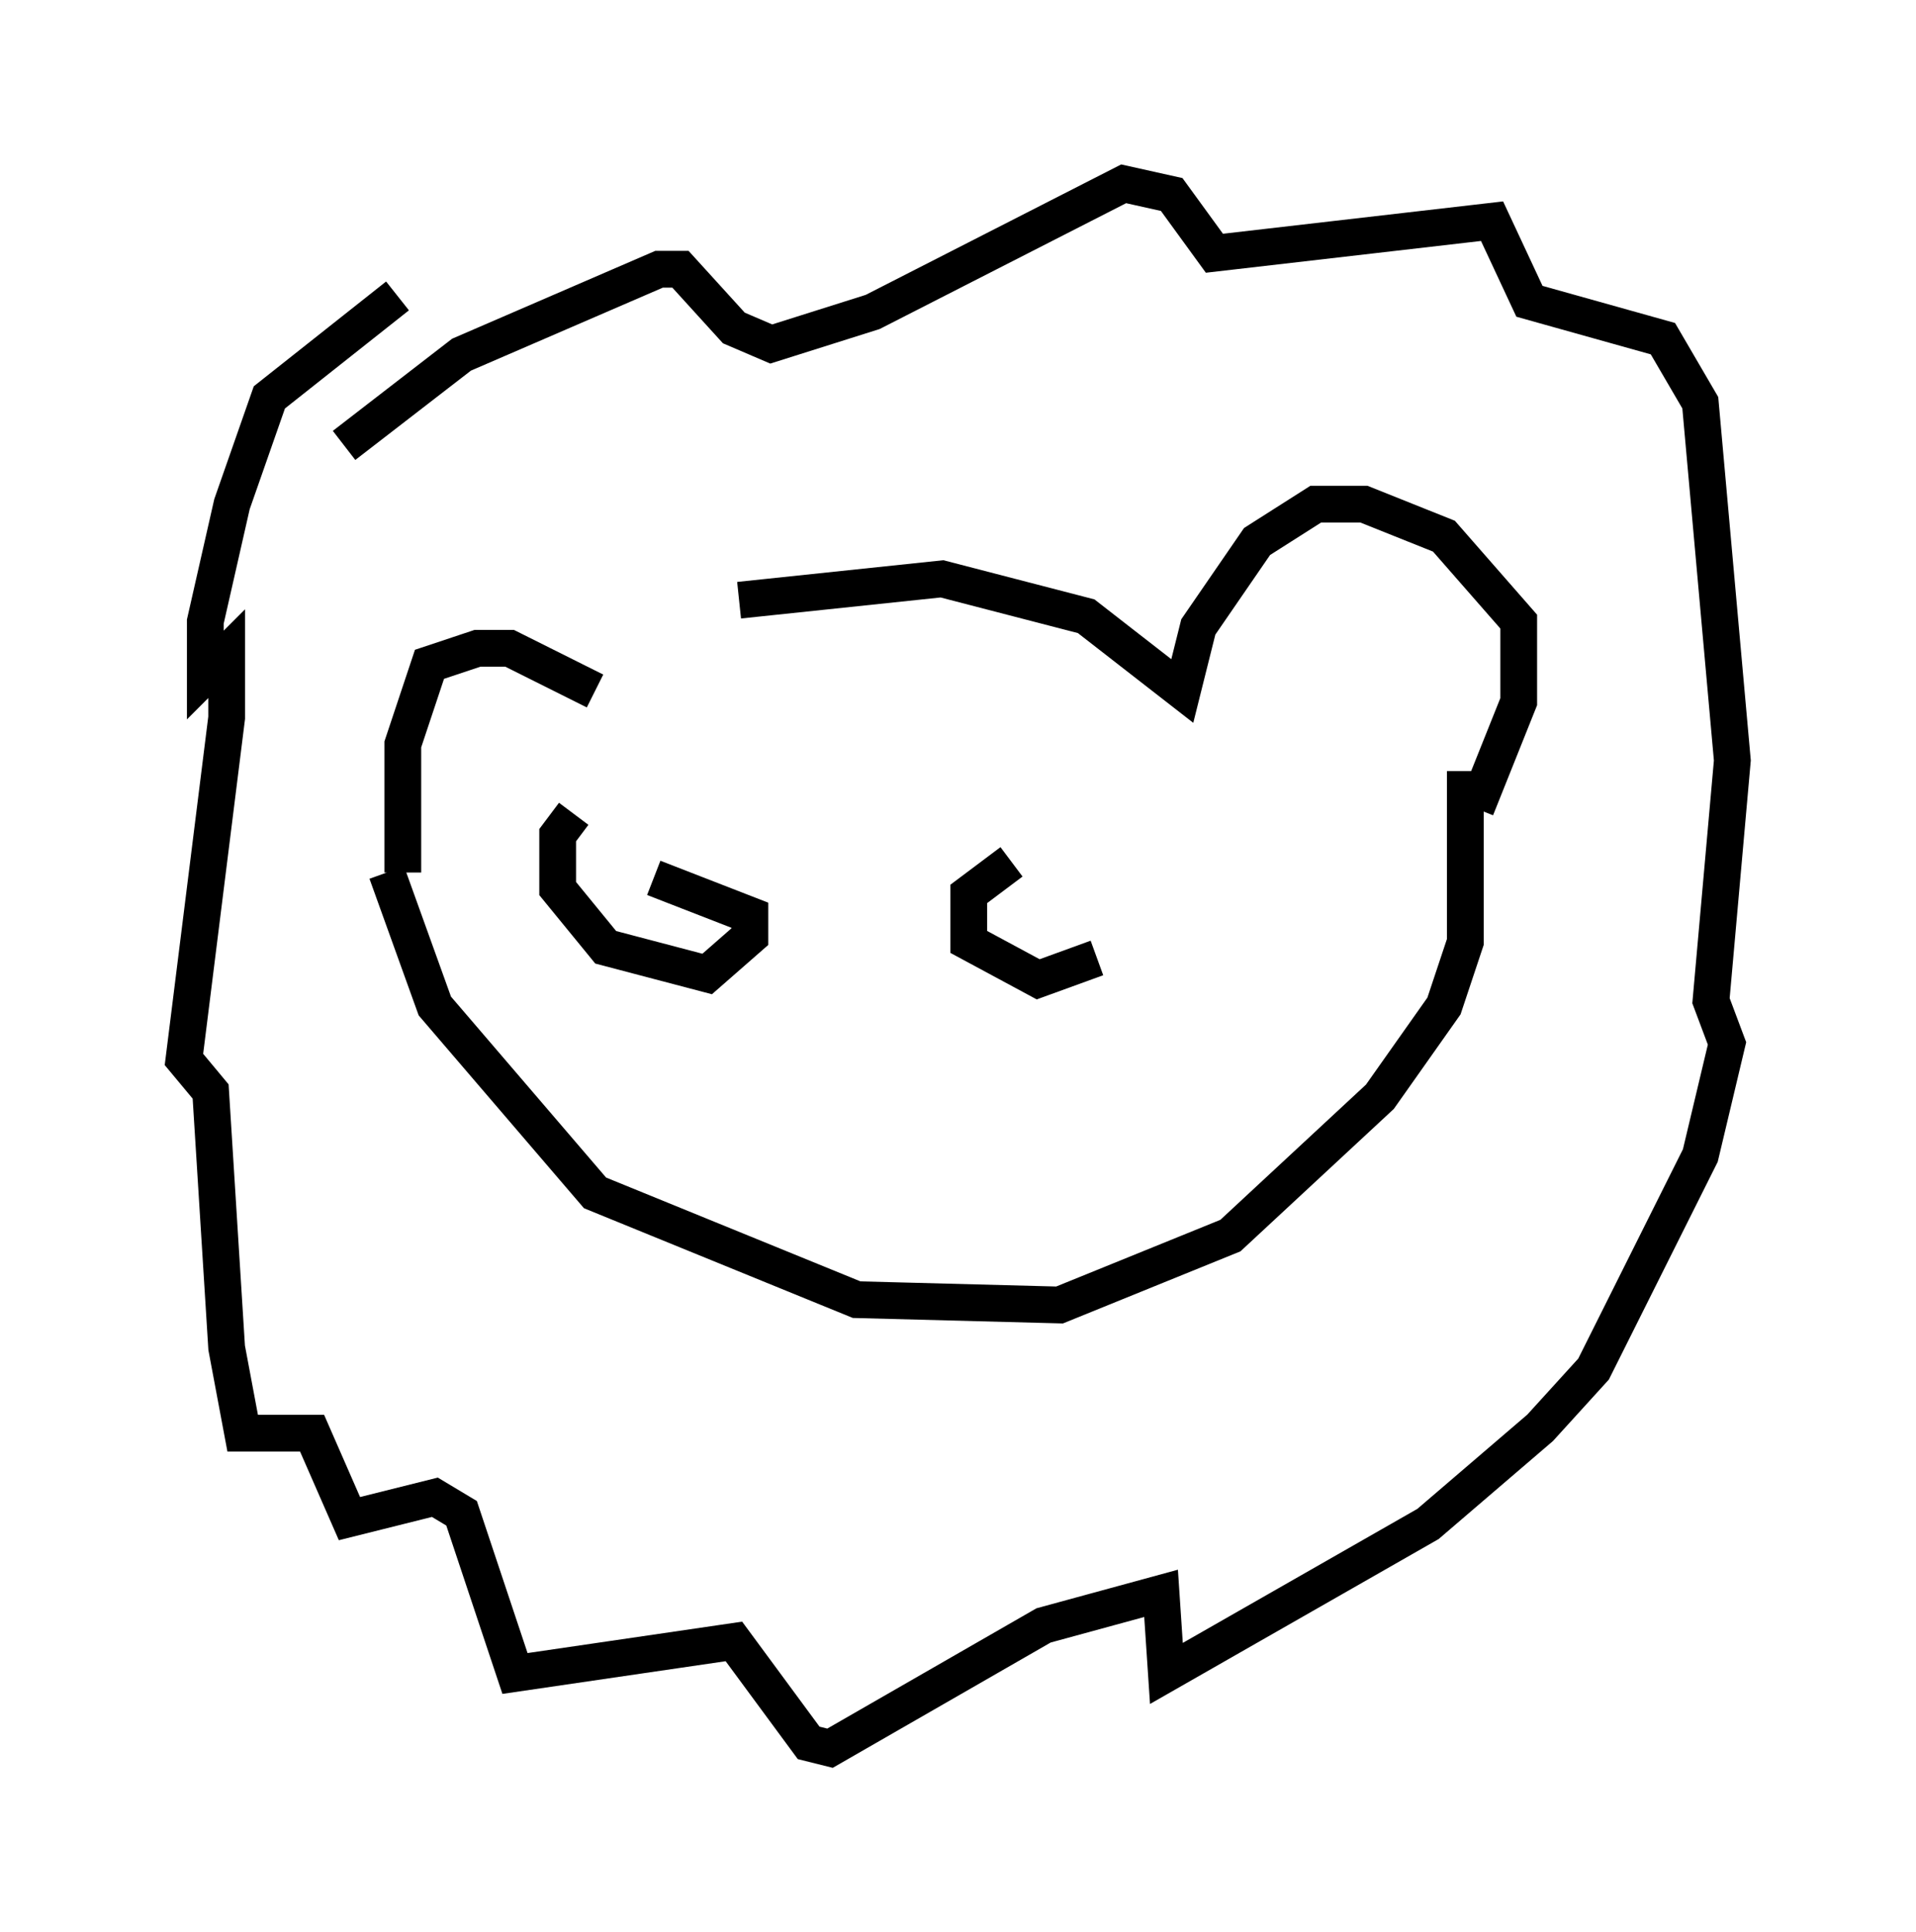 <?xml version="1.0" encoding="utf-8" ?>
<svg baseProfile="full" height="52.559" version="1.1" width="52.123" xmlns="http://www.w3.org/2000/svg" xmlns:ev="http://www.w3.org/2001/xml-events" xmlns:xlink="http://www.w3.org/1999/xlink"><defs /><rect fill="white" height="52.559" width="52.123" x="0" y="0" /><path d="M16.475, 18.508 m3.631, -2.179 l5.52, -0.581 3.922, 1.017 l2.615, 2.034 0.436, -1.743 l1.598, -2.324 1.598, -1.017 l1.307, 0.0 2.179, 0.872 l2.034, 2.324 0.0, 2.179 l-1.162, 2.905 m-23.966, -3.196 l-2.324, -1.162 -0.872, 0.0 l-1.307, 0.436 -0.726, 2.179 l0.0, 3.486 m-0.436, 0.0 l1.307, 3.631 4.358, 5.084 l7.117, 2.905 5.52, 0.145 l4.648, -1.888 4.067, -3.777 l1.743, -2.469 0.581, -1.743 l0.0, -4.648 m-30.503, -8.86 l3.196, -2.469 5.374, -2.324 l0.581, 0.0 1.453, 1.598 l1.017, 0.436 2.76, -0.872 l6.827, -3.486 1.307, 0.291 l1.162, 1.598 7.553, -0.872 l1.017, 2.179 3.631, 1.017 l1.017, 1.743 0.872, 9.732 l-0.581, 6.536 0.436, 1.162 l-0.726, 3.05 -2.905, 5.81 l-1.453, 1.598 -3.05, 2.615 l-7.117, 4.067 -0.145, -2.179 l-3.196, 0.872 -5.81, 3.341 l-0.581, -0.145 -2.034, -2.76 l-5.955, 0.872 -1.453, -4.358 l-0.726, -0.436 -2.324, 0.581 l-1.017, -2.324 -1.888, 0.0 l-0.436, -2.324 -0.436, -6.972 l-0.726, -0.872 1.162, -9.296 l0.0, -1.743 -0.581, 0.581 l0.0, -1.453 0.726, -3.196 l1.017, -2.905 3.486, -2.76 m4.793, 14.089 l-0.436, 0.581 0.0, 1.453 l1.307, 1.598 2.76, 0.726 l1.162, -1.017 0.0, -0.581 l-2.615, -1.017 m9.732, -0.436 l-1.162, 0.872 0.0, 1.307 l1.888, 1.017 1.598, -0.581 " fill="none" stroke="black" stroke-width="1" /></svg>